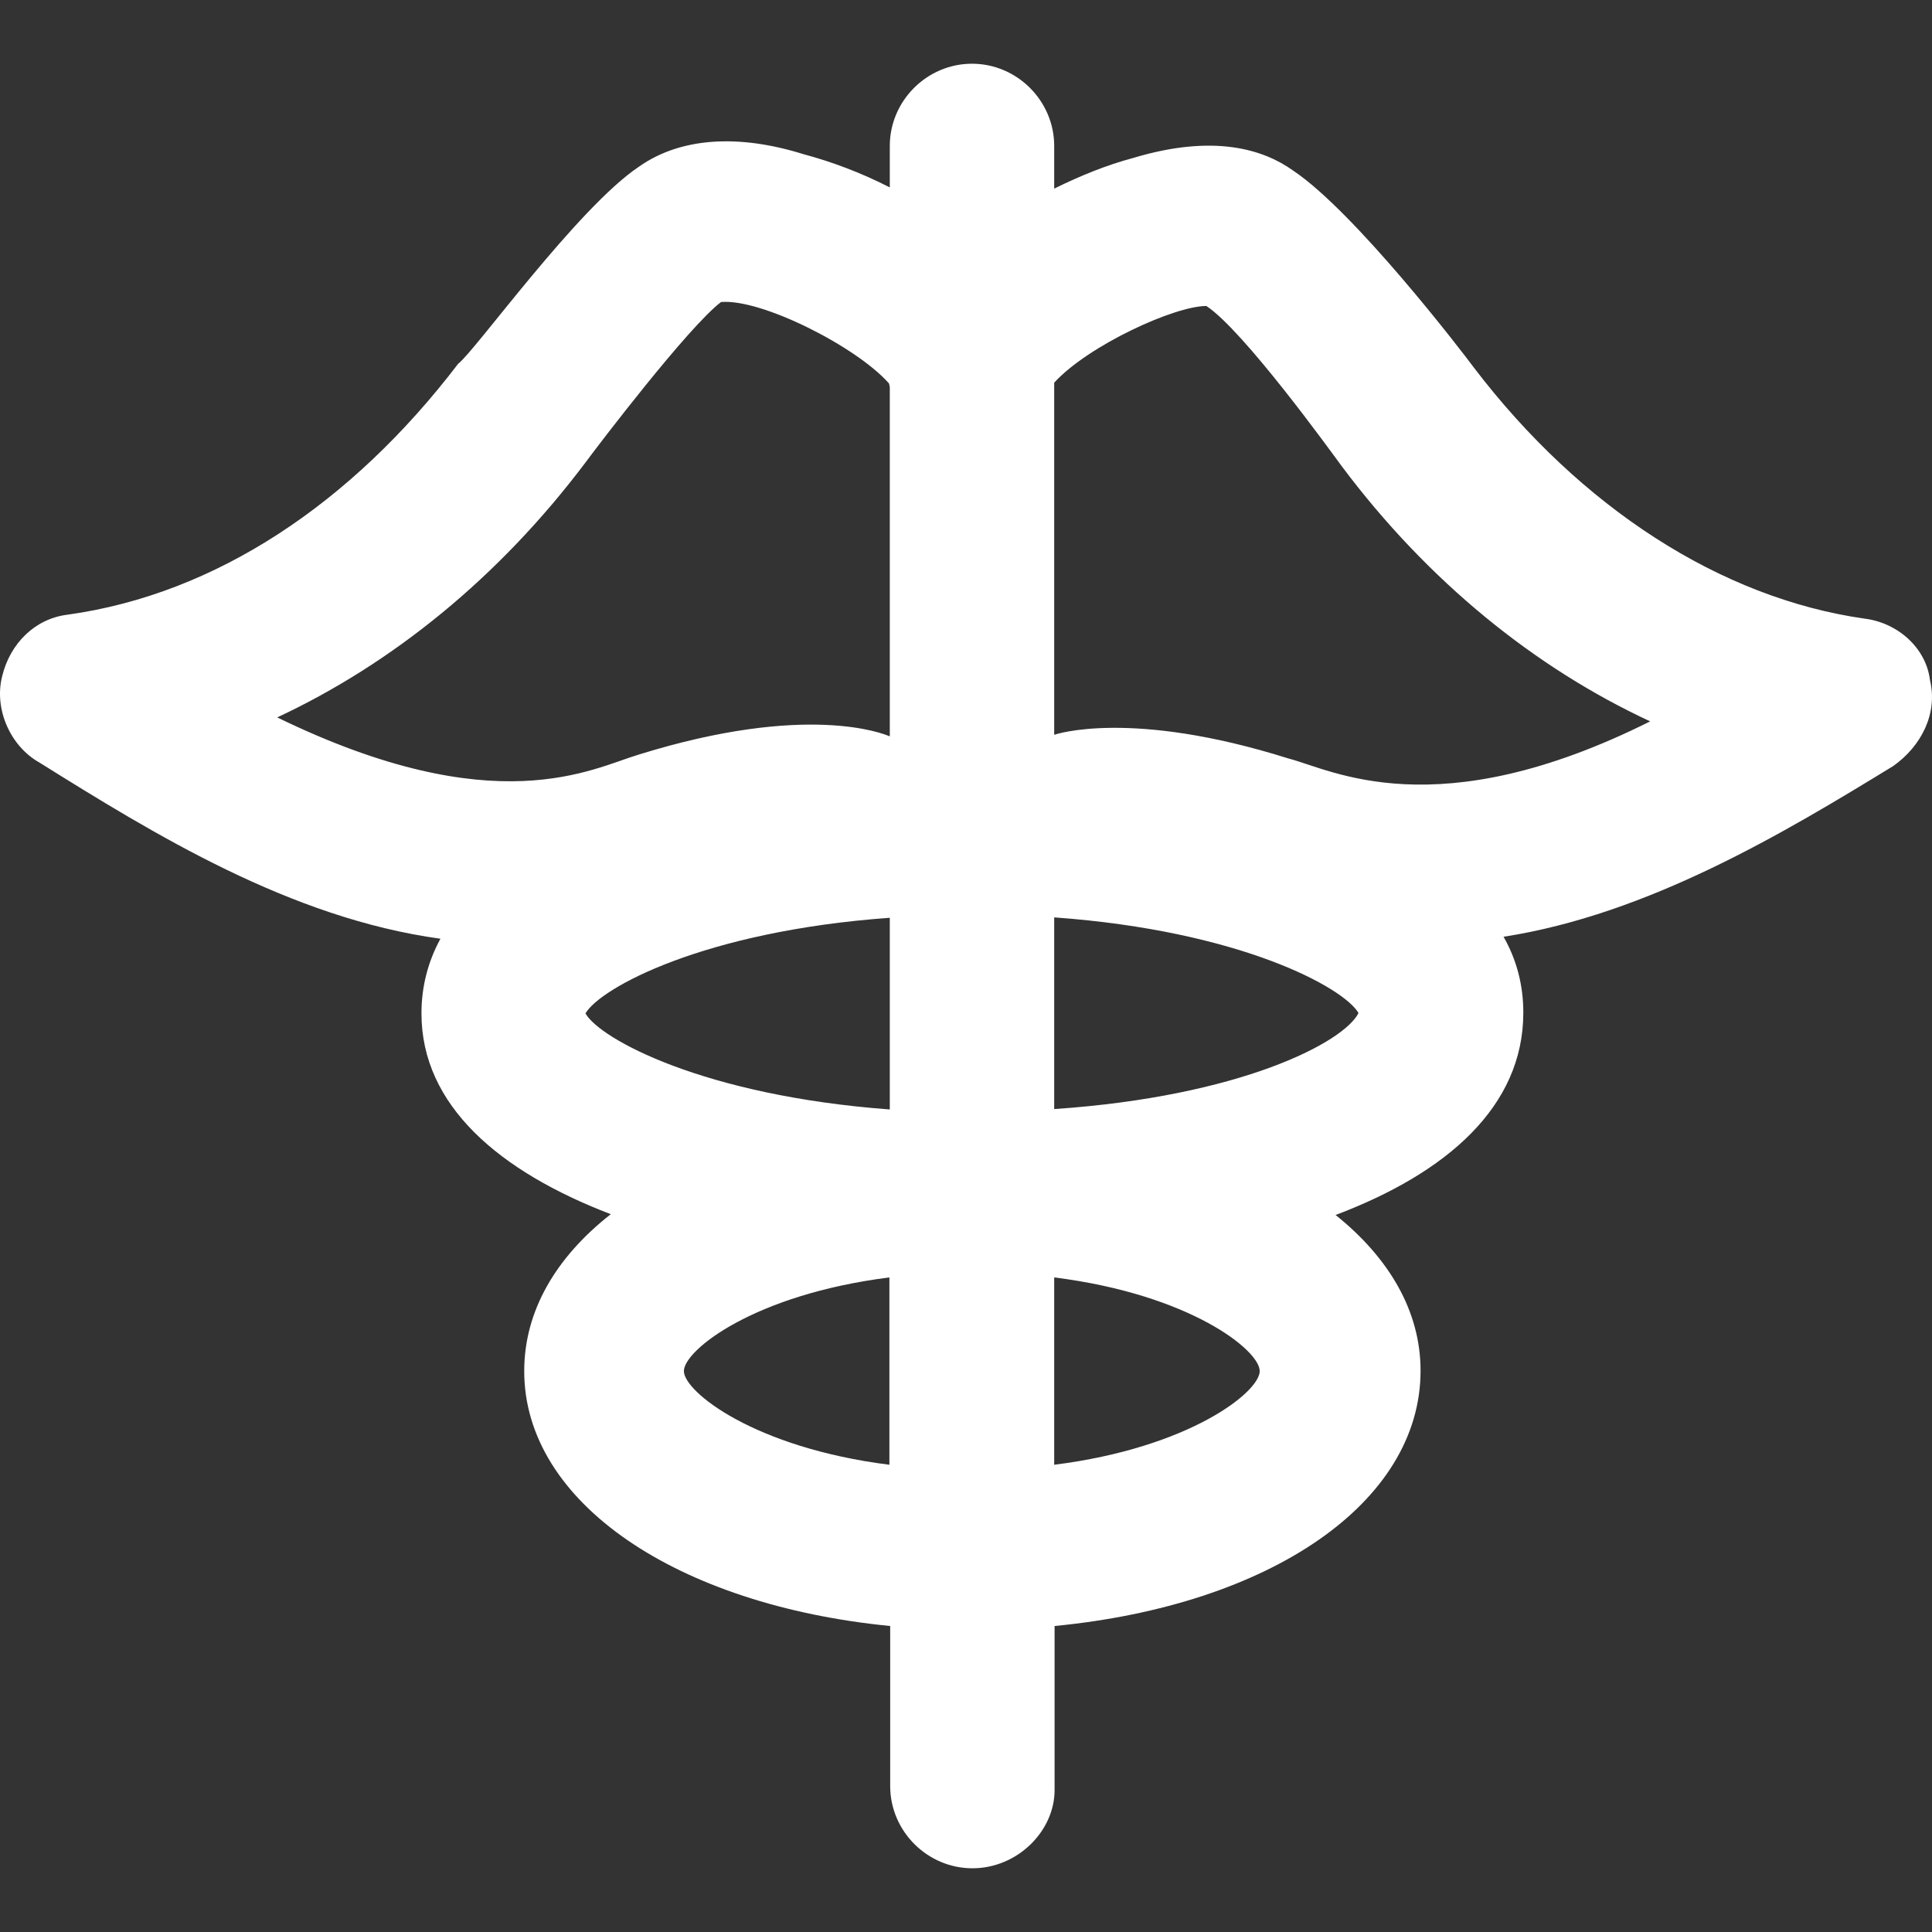 <?xml version="1.0" encoding="iso-8859-1"?>
<!-- Generator: Adobe Illustrator 19.0.0, SVG Export Plug-In . SVG Version: 6.00 Build 0)  -->
<svg version="1.1" id="Layer_1" xmlns="http://www.w3.org/2000/svg" xmlns:xlink="http://www.w3.org/1999/xlink" x="0px" y="0px"
	 viewBox="0 0 488.847 488.847" style="enable-background:new 0 0 488.847 488.847;" xml:space="preserve" fill="white">
<rect x="0" y="0" width="488.847" height="488.847" fill="#333333" stroke="none"/>
<g>
	<path d="M488.341,172.123c-1-8.3-8.3-14.6-16.6-15.6c-36.4-5.2-71.8-28.1-98.8-63.5c-3.1-4.2-30.2-39.5-45.8-49.9
		c-7.3-5.2-19.8-9.4-40.6-3.1c-6.4,1.7-13.1,4.4-19.8,7.7v-10.8c0-11.4-9.4-20.8-20.8-20.8s-20.8,9.4-20.8,20.8v10.5
		c-7.2-3.7-14.7-6.5-21.8-8.4c-16.6-5.2-31.2-4.2-41.6,3.1c-15.6,10.4-41.6,46.8-45.8,49.9c-27,35.4-61.4,58.3-98.8,63.5
		c-8.3,1-14.6,7.3-16.6,15.6c-2.1,8.3,2.1,17.7,9.4,21.8c29,18.1,63.5,39.4,101.5,44.6c-3.1,5.7-4.8,12-4.8,18.9
		c0,23.3,19.7,40,47.9,50.8c-13.9,10.9-21.9,24.5-21.9,39.7c0,33.3,38.7,59.2,92.6,64.5v40.5c0,11.4,9.4,20.8,20.8,20.8
		s20.8-9.4,20.8-19.8v-41.5c54.6-5.3,92.6-31.2,92.6-64.6c0-15-7.9-28.5-21.5-39.4c28.1-10.6,47.5-27.4,47.5-51.2
		c0-7-1.7-13.4-5-19.2c36.7-5.7,71-26.3,98.6-43.2C486.241,188.723,490.341,180.423,488.341,172.123z M148.141,117.023
		c3.1-4.2,26-34.3,34.3-40.6c10.2-0.9,34.3,11.3,42.5,20.6c0.1,0.3,0.1,0.6,0.2,0.9v88.4c-1.6-0.7-21-8.6-63.5,4.6
		c-11.8,3.5-36.2,17.5-91.5-9.4C99.241,167.923,126.241,146.123,148.141,117.023z M148.141,256.423c3.7-6.4,29.8-20.8,77-24.2v48.5
		C177.941,277.223,151.741,262.823,148.141,256.423z M173.041,346.923c0-5.3,17.8-19.4,52-23.7v47.4
		C190.841,366.323,173.041,352.123,173.041,346.923z M266.741,370.623v-47.4c34.3,4.3,52,18.4,52,23.7
		S300.941,366.323,266.741,370.623z M266.741,280.623v-48.5c47.2,3.4,73.3,17.8,77,24.2
		C340.041,263.723,313.941,277.423,266.741,280.623z M326.041,191.923c-40-12.6-59-6.1-59.3-6v-89.1c8.6-9.4,30.4-19.4,38.5-19.4
		c9.4,6.2,31.2,36.4,34.3,40.6c21.8,29.1,48.9,51,78,64.5C363.341,209.623,336.941,194.723,326.041,191.923z"/>
</g>
<g>
</g>
<g>
</g>
<g>
</g>
<g>
</g>
<g>
</g>
<g>
</g>
<g>
</g>
<g>
</g>
<g>
</g>
<g>
</g>
<g>
</g>
<g>
</g>
<g>
</g>
<g>
</g>
<g>
</g>
</svg>
